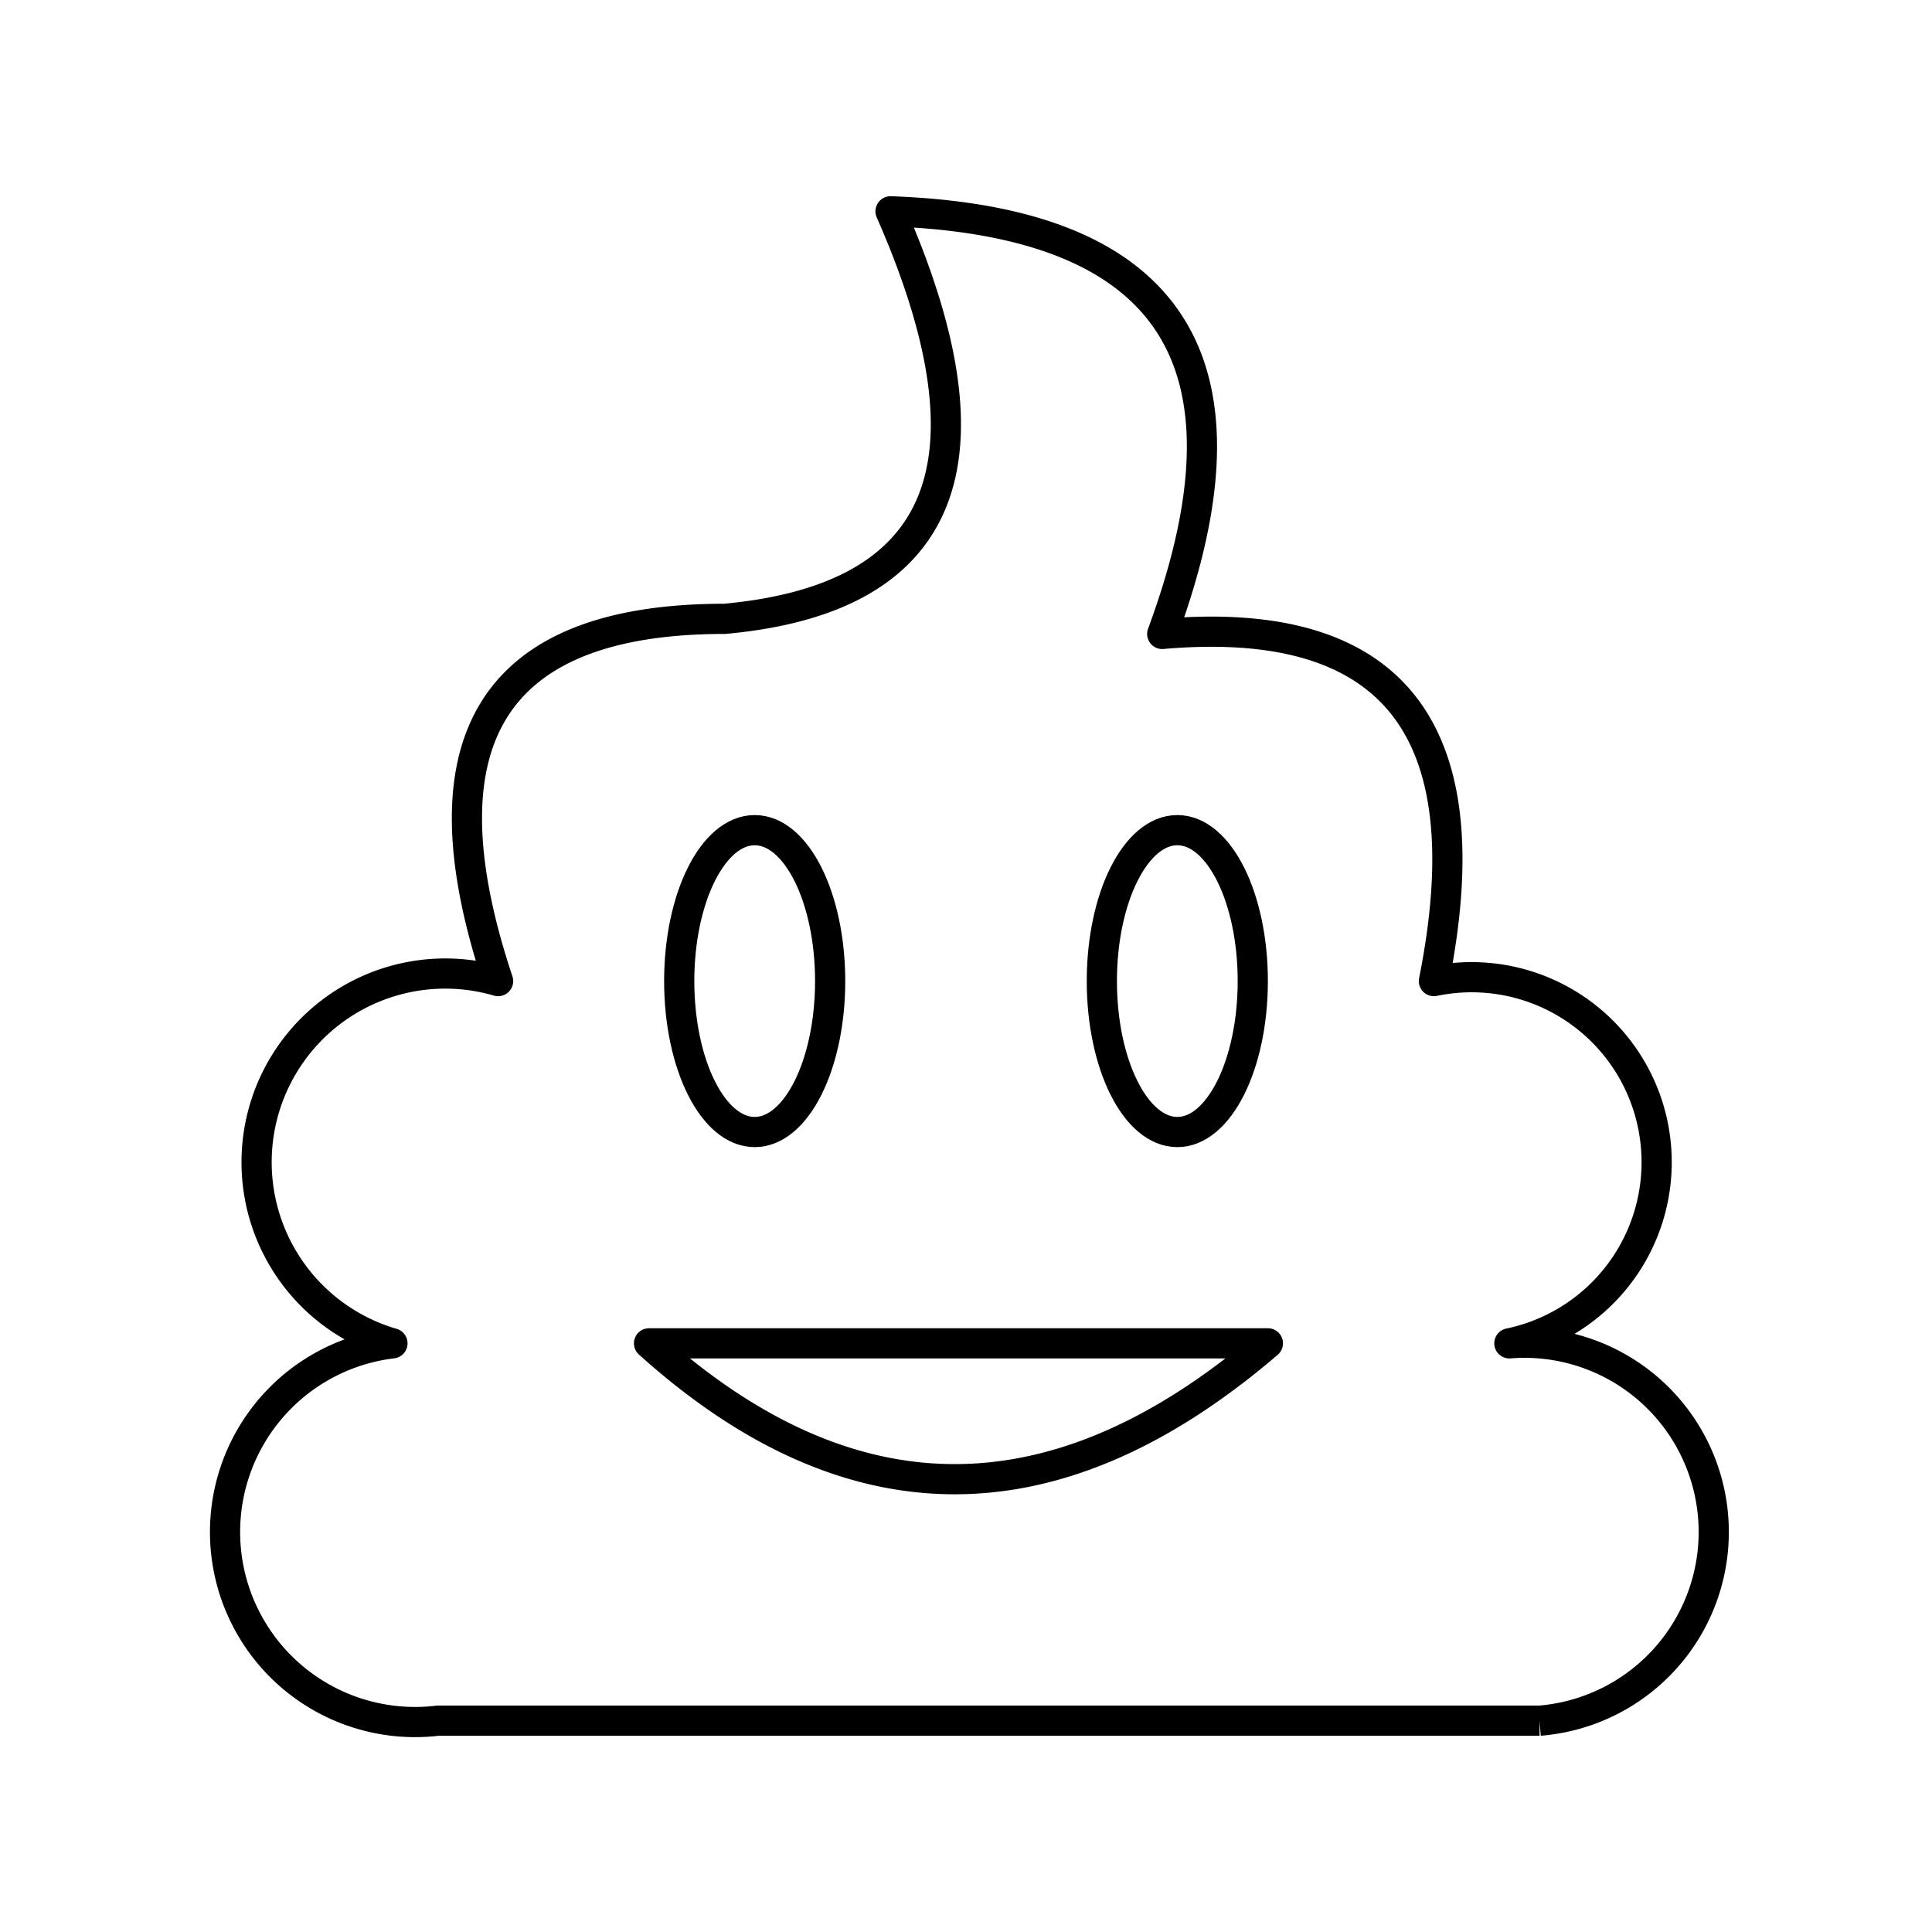 <ns0:svg xmlns:ns0="http://www.w3.org/2000/svg" viewBox="0 0 128 128" stroke-linejoin="round" stroke="#000" fill="none" stroke-width="2"><ns0:ellipse cx="50" cy="65" rx="5" ry="10" /><ns0:ellipse cx="78" cy="65" rx="5" ry="10" /><ns0:path d="M43 89q20 18 41 0Zm59 25H29A1 1 90 0126 89a1 1 90 017-24Q25 41 48 41q22-2 11-27 28 1 18 28 23-2 18 23a1 1 90 015 24 1 1 90 012 25" /></ns0:svg>